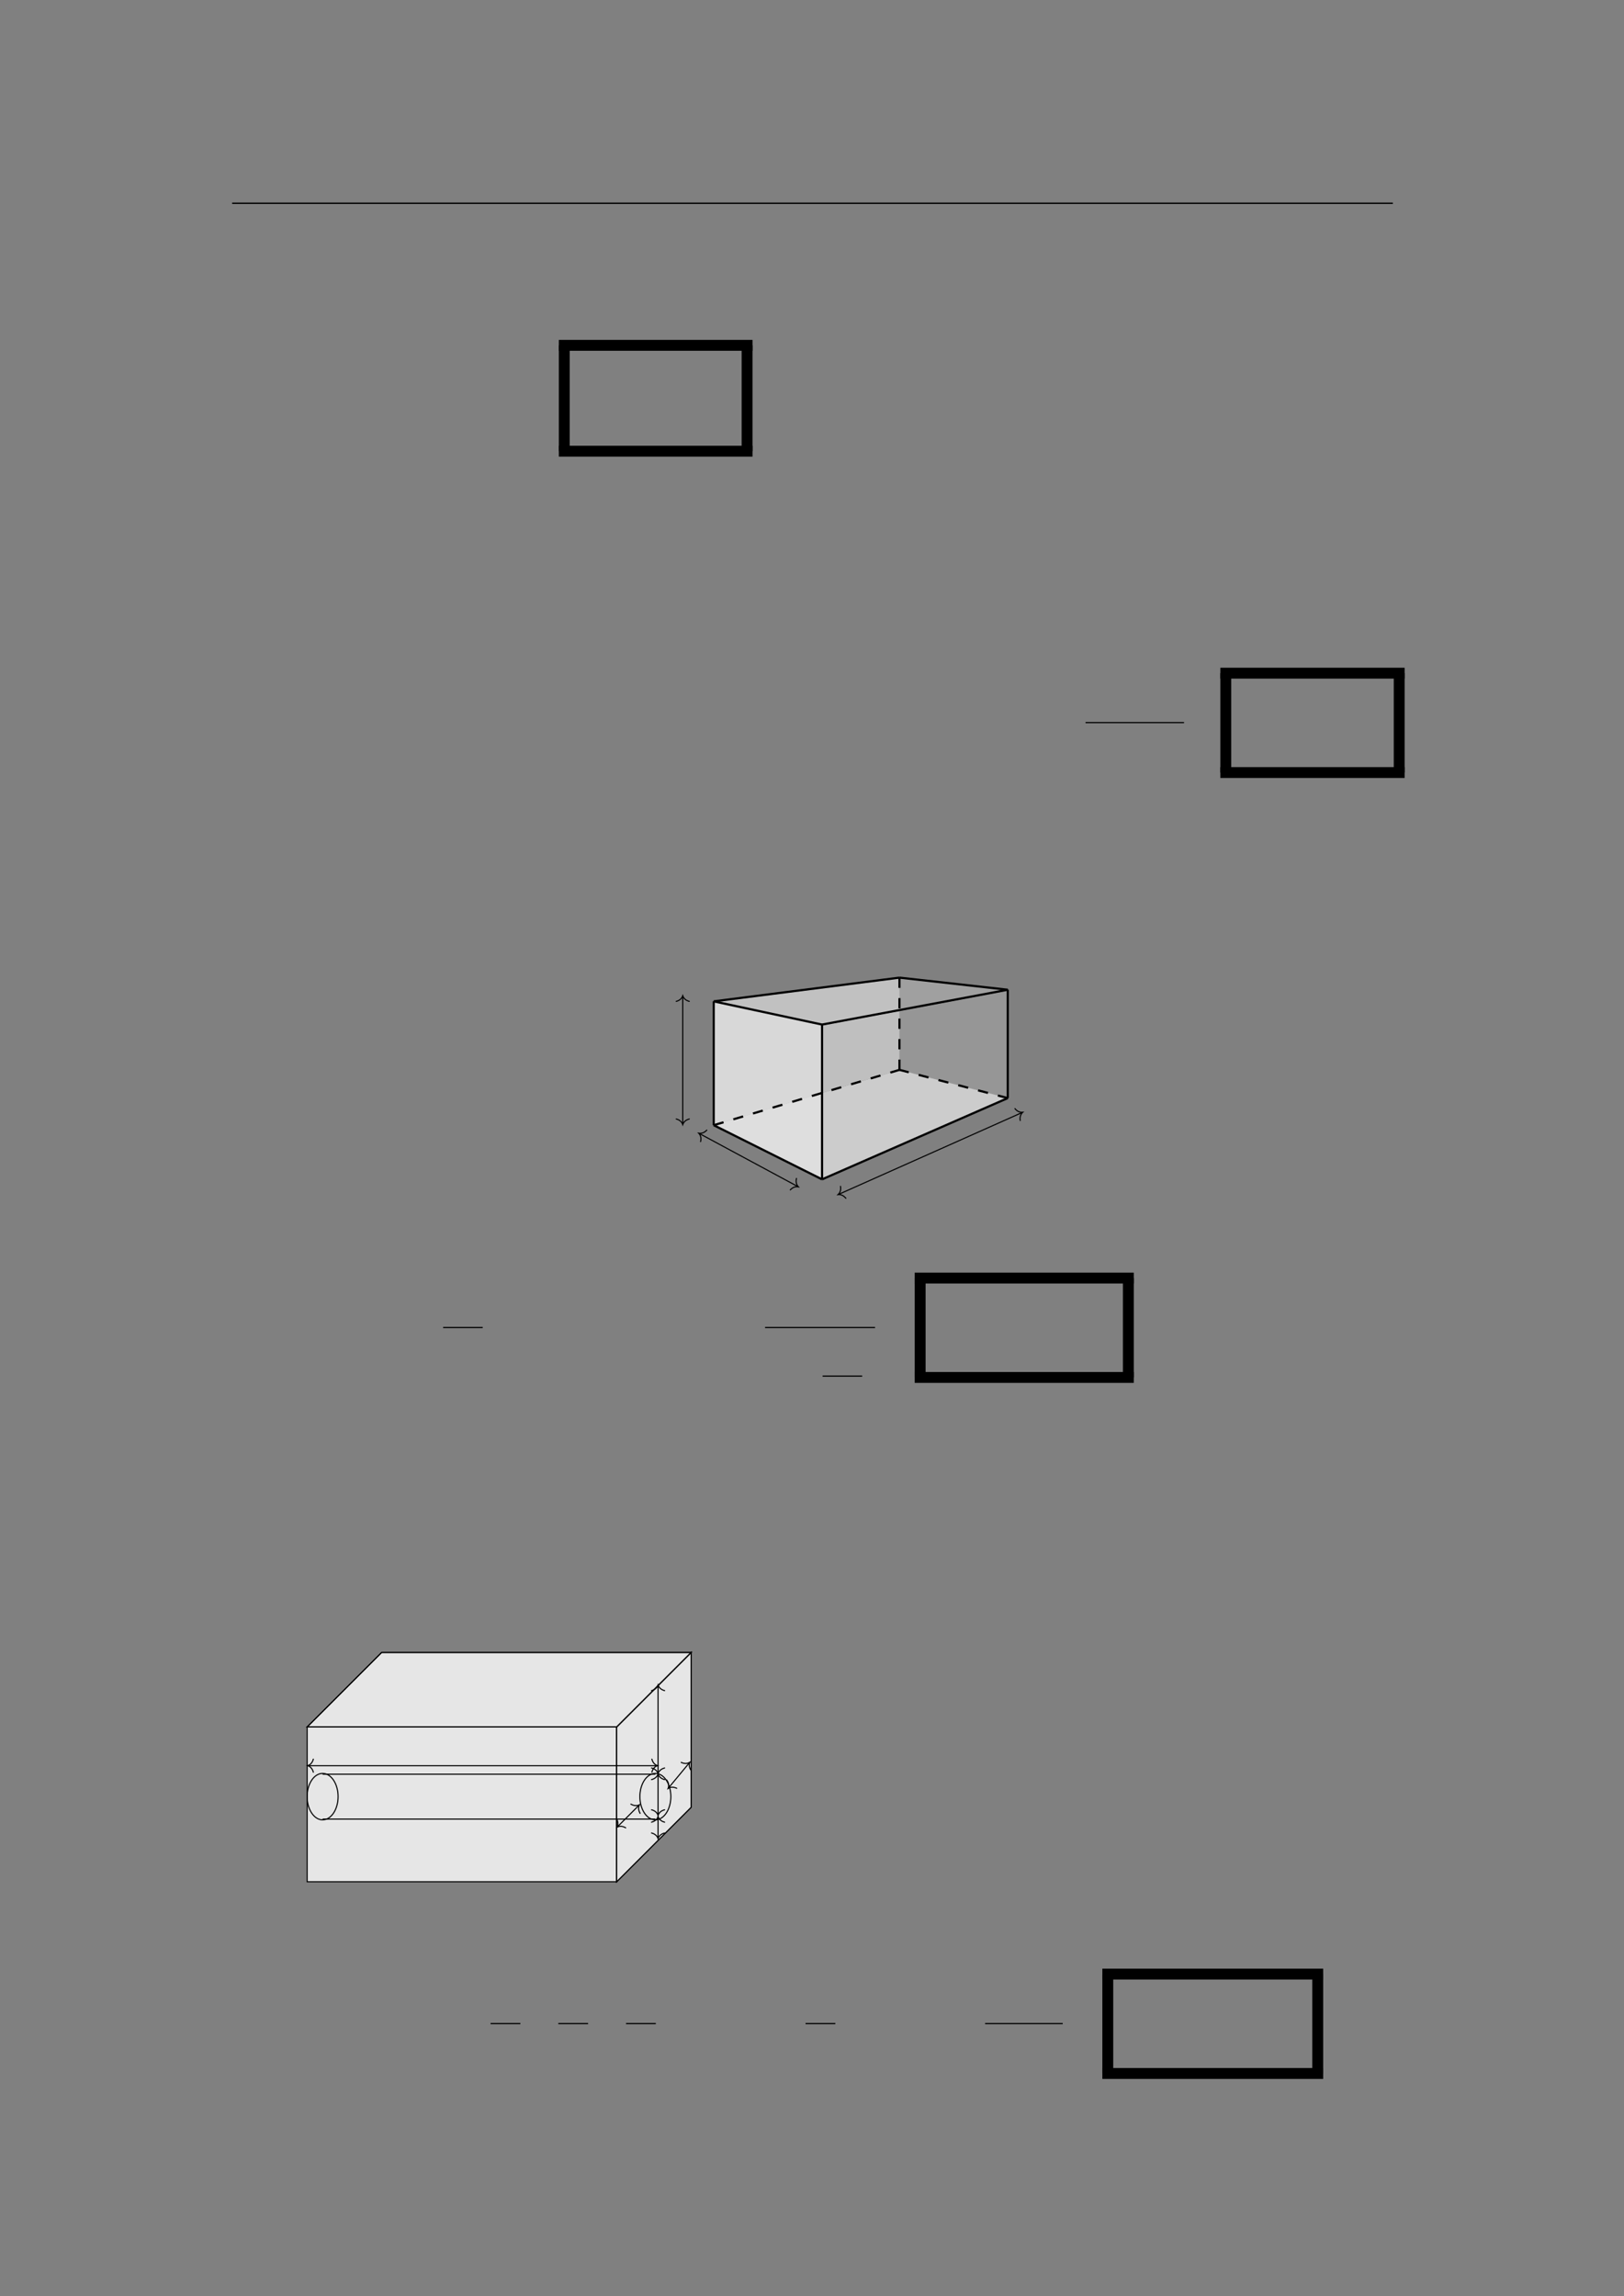 <svg xmlns="http://www.w3.org/2000/svg" xmlns:xlink="http://www.w3.org/1999/xlink" id="body_330" preserveAspectRatio="xMinYMin meet" viewBox="0 0 793 1121"><rect x="0" y="0" width="793" height="1121" fill="#808080" stroke="none"/><defs><clipPath id="1"><path id="" clip-rule="evenodd" transform="matrix(1 0 0 1 0 0)" d="M0 841L0 -0.89L0 -0.89L595.276 -0.89L595.276 -0.89L595.276 841L595.276 841L0 841z" /></clipPath></defs><g transform="matrix(1.333 0 0 1.333 0 0)"><g clip-path="url(#1)"><path id="34" transform="matrix(1 0 0 -1 0 841)" d="M85.039 766.564L510.236 766.564" stroke="#000000" stroke-width="0.498" fill="none" /><path id="113" transform="matrix(1 0 0 -1 0 841)" d="M204.714 712.526L275.66 712.526L275.66 716.511L204.714 716.511z" stroke="none" fill="#000000" fill-rule="nonzero" /><path id="114" transform="matrix(1 0 0 -1 0 841)" d="M204.714 675.739L208.699 675.739L208.699 714.518L204.714 714.518z" stroke="none" fill="#000000" fill-rule="nonzero" /><path id="115" transform="matrix(1 0 0 -1 0 841)" d="M271.674 675.739L275.659 675.739L275.659 714.518L271.674 714.518z" stroke="none" fill="#000000" fill-rule="nonzero" /><path id="116" transform="matrix(1 0 0 -1 0 841)" d="M204.714 673.747L275.66 673.747L275.66 677.732L204.714 677.732z" stroke="none" fill="#000000" fill-rule="nonzero" /><path id="356" transform="matrix(1 0 0 -1 0 841)" d="M397.661 576.325L433.726 576.325" stroke="#000000" stroke-width="0.436" fill="none" /><path id="372" transform="matrix(1 0 0 -1 0 841)" d="M447.033 592.447L514.542 592.447L514.542 596.432L447.033 596.432z" stroke="none" fill="#000000" fill-rule="nonzero" /><path id="373" transform="matrix(1 0 0 -1 0 841)" d="M447.033 558.041L451.018 558.041L451.018 594.439L447.033 594.439z" stroke="none" fill="#000000" fill-rule="nonzero" /><path id="374" transform="matrix(1 0 0 -1 0 841)" d="M510.557 558.041L514.542 558.041L514.542 594.439L510.557 594.439z" stroke="none" fill="#000000" fill-rule="nonzero" /><path id="375" transform="matrix(1 0 0 -1 0 841)" d="M447.033 556.049L514.542 556.049L514.542 560.034L447.033 560.034z" stroke="none" fill="#000000" fill-rule="nonzero" /><path id="565" transform="matrix(1 0 0 -1 0 841)" d="M301.131 409.038L261.446 428.881L329.484 449.144L369.164 438.803z" stroke="none" fill="#CCCCCC" fill-rule="nonzero" /><path id="571" transform="matrix(1 0 0 -1 0 841)" d="M261.446 428.881L261.446 474.236L329.485 482.921L329.484 449.144z" stroke="none" fill="#BFBFBF" fill-rule="nonzero" /><path id="580" transform="matrix(1 0 0 -1 0 841)" d="M329.485 482.921L329.484 449.144L369.164 438.803L369.164 478.488z" stroke="none" fill="#F2F2F2" fill-rule="nonzero" fill-opacity="0.2" /><path id="589" transform="matrix(1 0 0 -1 0 841)" d="M301.131 465.732L301.131 409.038L261.446 428.881L261.446 474.236z" stroke="none" fill="#F2F2F2" fill-rule="nonzero" fill-opacity="0.498" /><path id="598" transform="matrix(1 0 0 -1 0 841)" d="M301.131 465.732L261.446 474.236L329.485 482.921L369.164 478.488z" stroke="none" fill="#CCCCCC" fill-rule="nonzero" fill-opacity="0.2" /><path id="606" transform="matrix(1 0 0 -1 0 841)" d="M329.485 482.921L329.484 449.144" stroke="#000000" stroke-width="0.797" stroke-dasharray="3.75,3.75" fill="none" /><path id="607" transform="matrix(1 0 0 -1 0 841)" d="M261.446 428.881L329.484 449.144" stroke="#000000" stroke-width="0.797" stroke-dasharray="3.75,3.75" fill="none" /><path id="608" transform="matrix(1 0 0 -1 0 841)" d="M369.164 438.803L329.484 449.144" stroke="#000000" stroke-width="0.797" stroke-dasharray="3.75,3.75" fill="none" /><path id="617" transform="matrix(1 0 0 -1 0 841)" d="M301.131 465.732L301.131 409.038" stroke="#000000" stroke-width="0.797" fill="none" /><path id="618" transform="matrix(1 0 0 -1 0 841)" d="M250.107 476.105L250.107 429.28" stroke="#000000" stroke-width="0.399" fill="none" /><path id="619" transform="matrix(1 0 0 -1 0 841)" d="M247.716 474.232C 249.15 474.611 249.828 475.455 250.107 476.305C 250.386 475.455 251.063 474.611 252.498 474.232" stroke="#000000" stroke-width="0.399" stroke-linecap="round" fill="none" /><path id="620" transform="matrix(1 0 0 -1 0 841)" d="M252.498 431.153C 251.063 430.774 250.386 429.93 250.107 429.08C 249.828 429.93 249.15 430.774 247.716 431.153" stroke="#000000" stroke-width="0.399" stroke-linecap="round" fill="none" /><path id="631" transform="matrix(1 0 0 -1 0 841)" d="M256.127 425.858L292.276 406.392" stroke="#000000" stroke-width="0.399" fill="none" /><path id="632" transform="matrix(1 0 0 -1 0 841)" d="M256.642 422.865C 256.989 424.307 256.567 425.304 255.951 425.952C 256.832 425.795 257.896 425.991 258.909 427.075" stroke="#000000" stroke-width="0.398" stroke-linecap="round" fill="none" /><path id="633" transform="matrix(1 0 0 -1 0 841)" d="M291.761 409.385C 291.414 407.943 291.835 406.947 292.451 406.298C 291.571 406.455 290.507 406.259 289.493 405.175" stroke="#000000" stroke-width="0.398" stroke-linecap="round" fill="none" /><path id="644" transform="matrix(1 0 0 -1 0 841)" d="M374.469 433.538L307.164 403.531" stroke="#000000" stroke-width="0.399" fill="none" /><path id="645" transform="matrix(1 0 0 -1 0 841)" d="M371.785 434.959C 372.715 433.803 373.761 433.527 374.651 433.619C 373.988 433.018 373.493 432.056 373.732 430.591" stroke="#000000" stroke-width="0.398" stroke-linecap="round" fill="none" /><path id="646" transform="matrix(1 0 0 -1 0 841)" d="M309.848 402.11C 308.918 403.266 307.872 403.542 306.982 403.45C 307.645 404.051 308.14 405.013 307.901 406.478" stroke="#000000" stroke-width="0.398" stroke-linecap="round" fill="none" /><path id="656" transform="matrix(1 0 0 -1 0 841)" d="M261.446 428.881L261.446 474.236" stroke="#000000" stroke-width="0.797" fill="none" /><path id="657" transform="matrix(1 0 0 -1 0 841)" d="M369.164 438.803L369.164 478.488" stroke="#000000" stroke-width="0.797" fill="none" /><path id="658" transform="matrix(1 0 0 -1 0 841)" d="M301.131 465.732L261.446 474.236" stroke="#000000" stroke-width="0.797" fill="none" /><path id="659" transform="matrix(1 0 0 -1 0 841)" d="M301.131 465.732L369.164 478.488" stroke="#000000" stroke-width="0.797" fill="none" /><path id="660" transform="matrix(1 0 0 -1 0 841)" d="M301.131 409.038L261.446 428.881" stroke="#000000" stroke-width="0.797" fill="none" /><path id="661" transform="matrix(1 0 0 -1 0 841)" d="M301.131 409.038L369.164 438.803" stroke="#000000" stroke-width="0.797" fill="none" /><path id="662" transform="matrix(1 0 0 -1 0 841)" d="M261.446 474.236L329.485 482.921" stroke="#000000" stroke-width="0.797" fill="none" /><path id="663" transform="matrix(1 0 0 -1 0 841)" d="M369.164 478.488L329.485 482.921" stroke="#000000" stroke-width="0.797" fill="none" /><path id="737" transform="matrix(1 0 0 -1 0 841)" d="M162.334 354.774L176.832 354.774" stroke="#000000" stroke-width="0.436" fill="none" /><path id="765" transform="matrix(1 0 0 -1 0 841)" d="M280.256 354.774L320.554 354.774" stroke="#000000" stroke-width="0.436" fill="none" /><path id="774" transform="matrix(1 0 0 -1 0 841)" d="M301.338 336.969L315.836 336.969" stroke="#000000" stroke-width="0.436" fill="none" /><path id="788" transform="matrix(1 0 0 -1 0 841)" d="M335.075 370.897L415.325 370.897L415.325 374.882L335.075 374.882z" stroke="none" fill="#000000" fill-rule="nonzero" /><path id="789" transform="matrix(1 0 0 -1 0 841)" d="M335.075 336.491L339.06 336.491L339.06 372.889L335.075 372.889z" stroke="none" fill="#000000" fill-rule="nonzero" /><path id="790" transform="matrix(1 0 0 -1 0 841)" d="M411.34 336.491L415.325 336.491L415.325 372.889L411.34 372.889z" stroke="none" fill="#000000" fill-rule="nonzero" /><path id="791" transform="matrix(1 0 0 -1 0 841)" d="M335.075 334.498L415.325 334.498L415.325 338.483L335.075 338.483z" stroke="none" fill="#000000" fill-rule="nonzero" /><path id="1052" transform="matrix(1 0 0 -1 0 841)" d="M225.897 208.469L112.51 208.469L112.51 208.469L112.51 151.775L112.51 151.775L225.897 151.775z" stroke="#000000" stroke-width="0.399" fill="#E6E6E6" fill-rule="nonzero" /><path id="1053" transform="matrix(1 0 0 -1 0 841)" d="M225.897 208.469L253.18 235.752L253.18 235.752L253.18 179.058L253.18 179.058L225.897 151.775z" stroke="#000000" stroke-width="0.399" fill="#FFFFFF" fill-rule="nonzero" /><path id="1054" transform="matrix(1 0 0 -1 0 841)" d="M225.897 208.469L253.18 235.752L253.18 235.752L253.18 179.058L253.18 179.058L225.897 151.775z" stroke="#000000" stroke-width="0.399" fill="#E6E6E6" fill-rule="nonzero" /><path id="1055" transform="matrix(1 0 0 -1 0 841)" d="M225.897 208.469L112.51 208.469L112.51 208.469L139.793 235.752L139.793 235.752L253.18 235.752z" stroke="#000000" stroke-width="0.399" fill="#E6E6E6" fill-rule="nonzero" /><path id="1056" transform="matrix(1 0 0 -1 0 841)" d="M225.897 208.469L112.51 208.469L112.51 208.469L139.793 235.752L139.793 235.752L253.18 235.752z" stroke="#000000" stroke-width="0.399" fill="none" /><path id="1057" transform="matrix(1 0 0 -1 0 841)" d="M123.848 182.957C 123.848 187.653 121.31 191.461 118.179 191.461C 115.048 191.461 112.51 187.653 112.51 182.957C 112.51 178.26 115.048 174.452 118.179 174.452C 121.31 174.452 123.848 178.26 123.848 182.957z" stroke="#000000" stroke-width="0.399" fill="none" /><path id="1058" transform="matrix(1 0 0 -1 0 841)" d="M245.74 182.957C 245.74 187.653 243.202 191.461 240.07 191.461C 236.939 191.461 234.401 187.653 234.401 182.957C 234.401 178.26 236.939 174.452 240.07 174.452C 243.202 174.452 245.74 178.26 245.74 182.957z" stroke="#000000" stroke-width="0.399" fill="none" /><path id="1059" transform="matrix(1 0 0 -1 0 841)" d="M118.179 191.177L240.07 191.177" stroke="#000000" stroke-width="0.399" fill="none" /><path id="1060" transform="matrix(1 0 0 -1 0 841)" d="M118.179 174.736L240.07 174.736" stroke="#000000" stroke-width="0.399" fill="none" /><path id="1061" transform="matrix(1 0 0 -1 0 841)" d="M241.063 191.576L241.063 223.661" stroke="#000000" stroke-width="0.399" fill="none" /><path id="1062" transform="matrix(1 0 0 -1 0 841)" d="M243.454 193.448C 242.019 193.07 241.342 192.226 241.063 191.376C 240.784 192.226 240.106 193.07 238.672 193.448" stroke="#000000" stroke-width="0.399" stroke-linecap="round" fill="none" /><path id="1063" transform="matrix(1 0 0 -1 0 841)" d="M238.672 221.788C 240.106 222.167 240.784 223.01 241.063 223.86C 241.342 223.01 242.019 222.167 243.454 221.788" stroke="#000000" stroke-width="0.399" stroke-linecap="round" fill="none" /><path id="1072" transform="matrix(1 0 0 -1 0 841)" d="M241.063 176.268L241.063 191.062" stroke="#000000" stroke-width="0.399" fill="none" /><path id="1073" transform="matrix(1 0 0 -1 0 841)" d="M243.454 178.141C 242.019 177.763 241.342 176.919 241.063 176.069C 240.784 176.919 240.106 177.763 238.672 178.141" stroke="#000000" stroke-width="0.399" stroke-linecap="round" fill="none" /><path id="1074" transform="matrix(1 0 0 -1 0 841)" d="M238.672 189.189C 240.106 189.567 240.784 190.411 241.063 191.261C 241.342 190.411 242.019 189.567 243.454 189.189" stroke="#000000" stroke-width="0.399" stroke-linecap="round" fill="none" /><path id="1090" transform="matrix(1 0 0 -1 0 841)" d="M241.063 167.764L241.063 175.471" stroke="#000000" stroke-width="0.399" fill="none" /><path id="1091" transform="matrix(1 0 0 -1 0 841)" d="M243.454 169.637C 242.019 169.259 241.342 168.415 241.063 167.565C 240.784 168.415 240.106 169.259 238.672 169.637" stroke="#000000" stroke-width="0.399" stroke-linecap="round" fill="none" /><path id="1092" transform="matrix(1 0 0 -1 0 841)" d="M238.672 173.599C 240.106 173.977 240.784 174.821 241.063 175.671C 241.342 174.821 242.019 173.977 243.454 173.599" stroke="#000000" stroke-width="0.399" stroke-linecap="round" fill="none" /><path id="1105" transform="matrix(1 0 0 -1 0 841)" d="M112.908 194.295L240.664 194.295" stroke="#000000" stroke-width="0.399" fill="none" /><path id="1106" transform="matrix(1 0 0 -1 0 841)" d="M114.781 191.904C 114.403 193.339 113.559 194.016 112.709 194.295C 113.559 194.574 114.403 195.252 114.781 196.686" stroke="#000000" stroke-width="0.399" stroke-linecap="round" fill="none" /><path id="1107" transform="matrix(1 0 0 -1 0 841)" d="M238.791 196.686C 239.17 195.252 240.013 194.574 240.863 194.295C 240.013 194.016 239.17 193.339 238.791 191.904" stroke="#000000" stroke-width="0.399" stroke-linecap="round" fill="none" /><path id="1120" transform="matrix(1 0 0 -1 0 841)" d="M226.179 171.899L234.119 179.84" stroke="#000000" stroke-width="0.399" fill="none" /><path id="1121" transform="matrix(1 0 0 -1 0 841)" d="M229.194 171.533C 227.912 172.28 226.836 172.162 226.038 171.759C 226.442 172.557 226.559 173.632 225.812 174.915" stroke="#000000" stroke-width="0.398" stroke-linecap="round" fill="none" /><path id="1122" transform="matrix(1 0 0 -1 0 841)" d="M231.104 180.206C 232.386 179.46 233.462 179.577 234.26 179.981C 233.856 179.183 233.739 178.107 234.486 176.825" stroke="#000000" stroke-width="0.398" stroke-linecap="round" fill="none" /><path id="1125" transform="matrix(1 0 0 -1 0 841)" d="M244.86 186.098L252.572 195.406" stroke="#000000" stroke-width="0.399" fill="none" /><path id="1126" transform="matrix(1 0 0 -1 0 841)" d="M247.896 186.015C 246.55 186.638 245.49 186.421 244.733 185.945C 245.06 186.777 245.077 187.859 244.214 189.065" stroke="#000000" stroke-width="0.398" stroke-linecap="round" fill="none" /><path id="1127" transform="matrix(1 0 0 -1 0 841)" d="M249.536 195.489C 250.882 194.865 251.942 195.083 252.699 195.559C 252.372 194.727 252.355 193.645 253.218 192.438" stroke="#000000" stroke-width="0.398" stroke-linecap="round" fill="none" /><path id="1193" transform="matrix(1 0 0 -1 0 841)" d="M179.712 99.836L190.621 99.836" stroke="#000000" stroke-width="0.436" fill="none" /><path id="1199" transform="matrix(1 0 0 -1 0 841)" d="M204.518 99.836L215.427 99.836" stroke="#000000" stroke-width="0.436" fill="none" /><path id="1204" transform="matrix(1 0 0 -1 0 841)" d="M229.325 99.836L240.234 99.836" stroke="#000000" stroke-width="0.436" fill="none" /><path id="1218" transform="matrix(1 0 0 -1 0 841)" d="M295.092 99.836L306.001 99.836" stroke="#000000" stroke-width="0.436" fill="none" /><path id="1236" transform="matrix(1 0 0 -1 0 841)" d="M360.859 99.836L389.288 99.836" stroke="#000000" stroke-width="0.436" fill="none" /><path id="1255" transform="matrix(1 0 0 -1 0 841)" d="M403.808 115.958L484.702 115.958L484.702 119.943L403.808 119.943z" stroke="none" fill="#000000" fill-rule="nonzero" /><path id="1256" transform="matrix(1 0 0 -1 0 841)" d="M403.808 81.552L407.793 81.552L407.793 117.95L403.808 117.95z" stroke="none" fill="#000000" fill-rule="nonzero" /><path id="1257" transform="matrix(1 0 0 -1 0 841)" d="M480.717 81.552L484.702 81.552L484.702 117.95L480.717 117.95z" stroke="none" fill="#000000" fill-rule="nonzero" /><path id="1258" transform="matrix(1 0 0 -1 0 841)" d="M403.808 79.56L484.702 79.56L484.702 83.545L403.808 83.545z" stroke="none" fill="#000000" fill-rule="nonzero" /></g></g></svg>